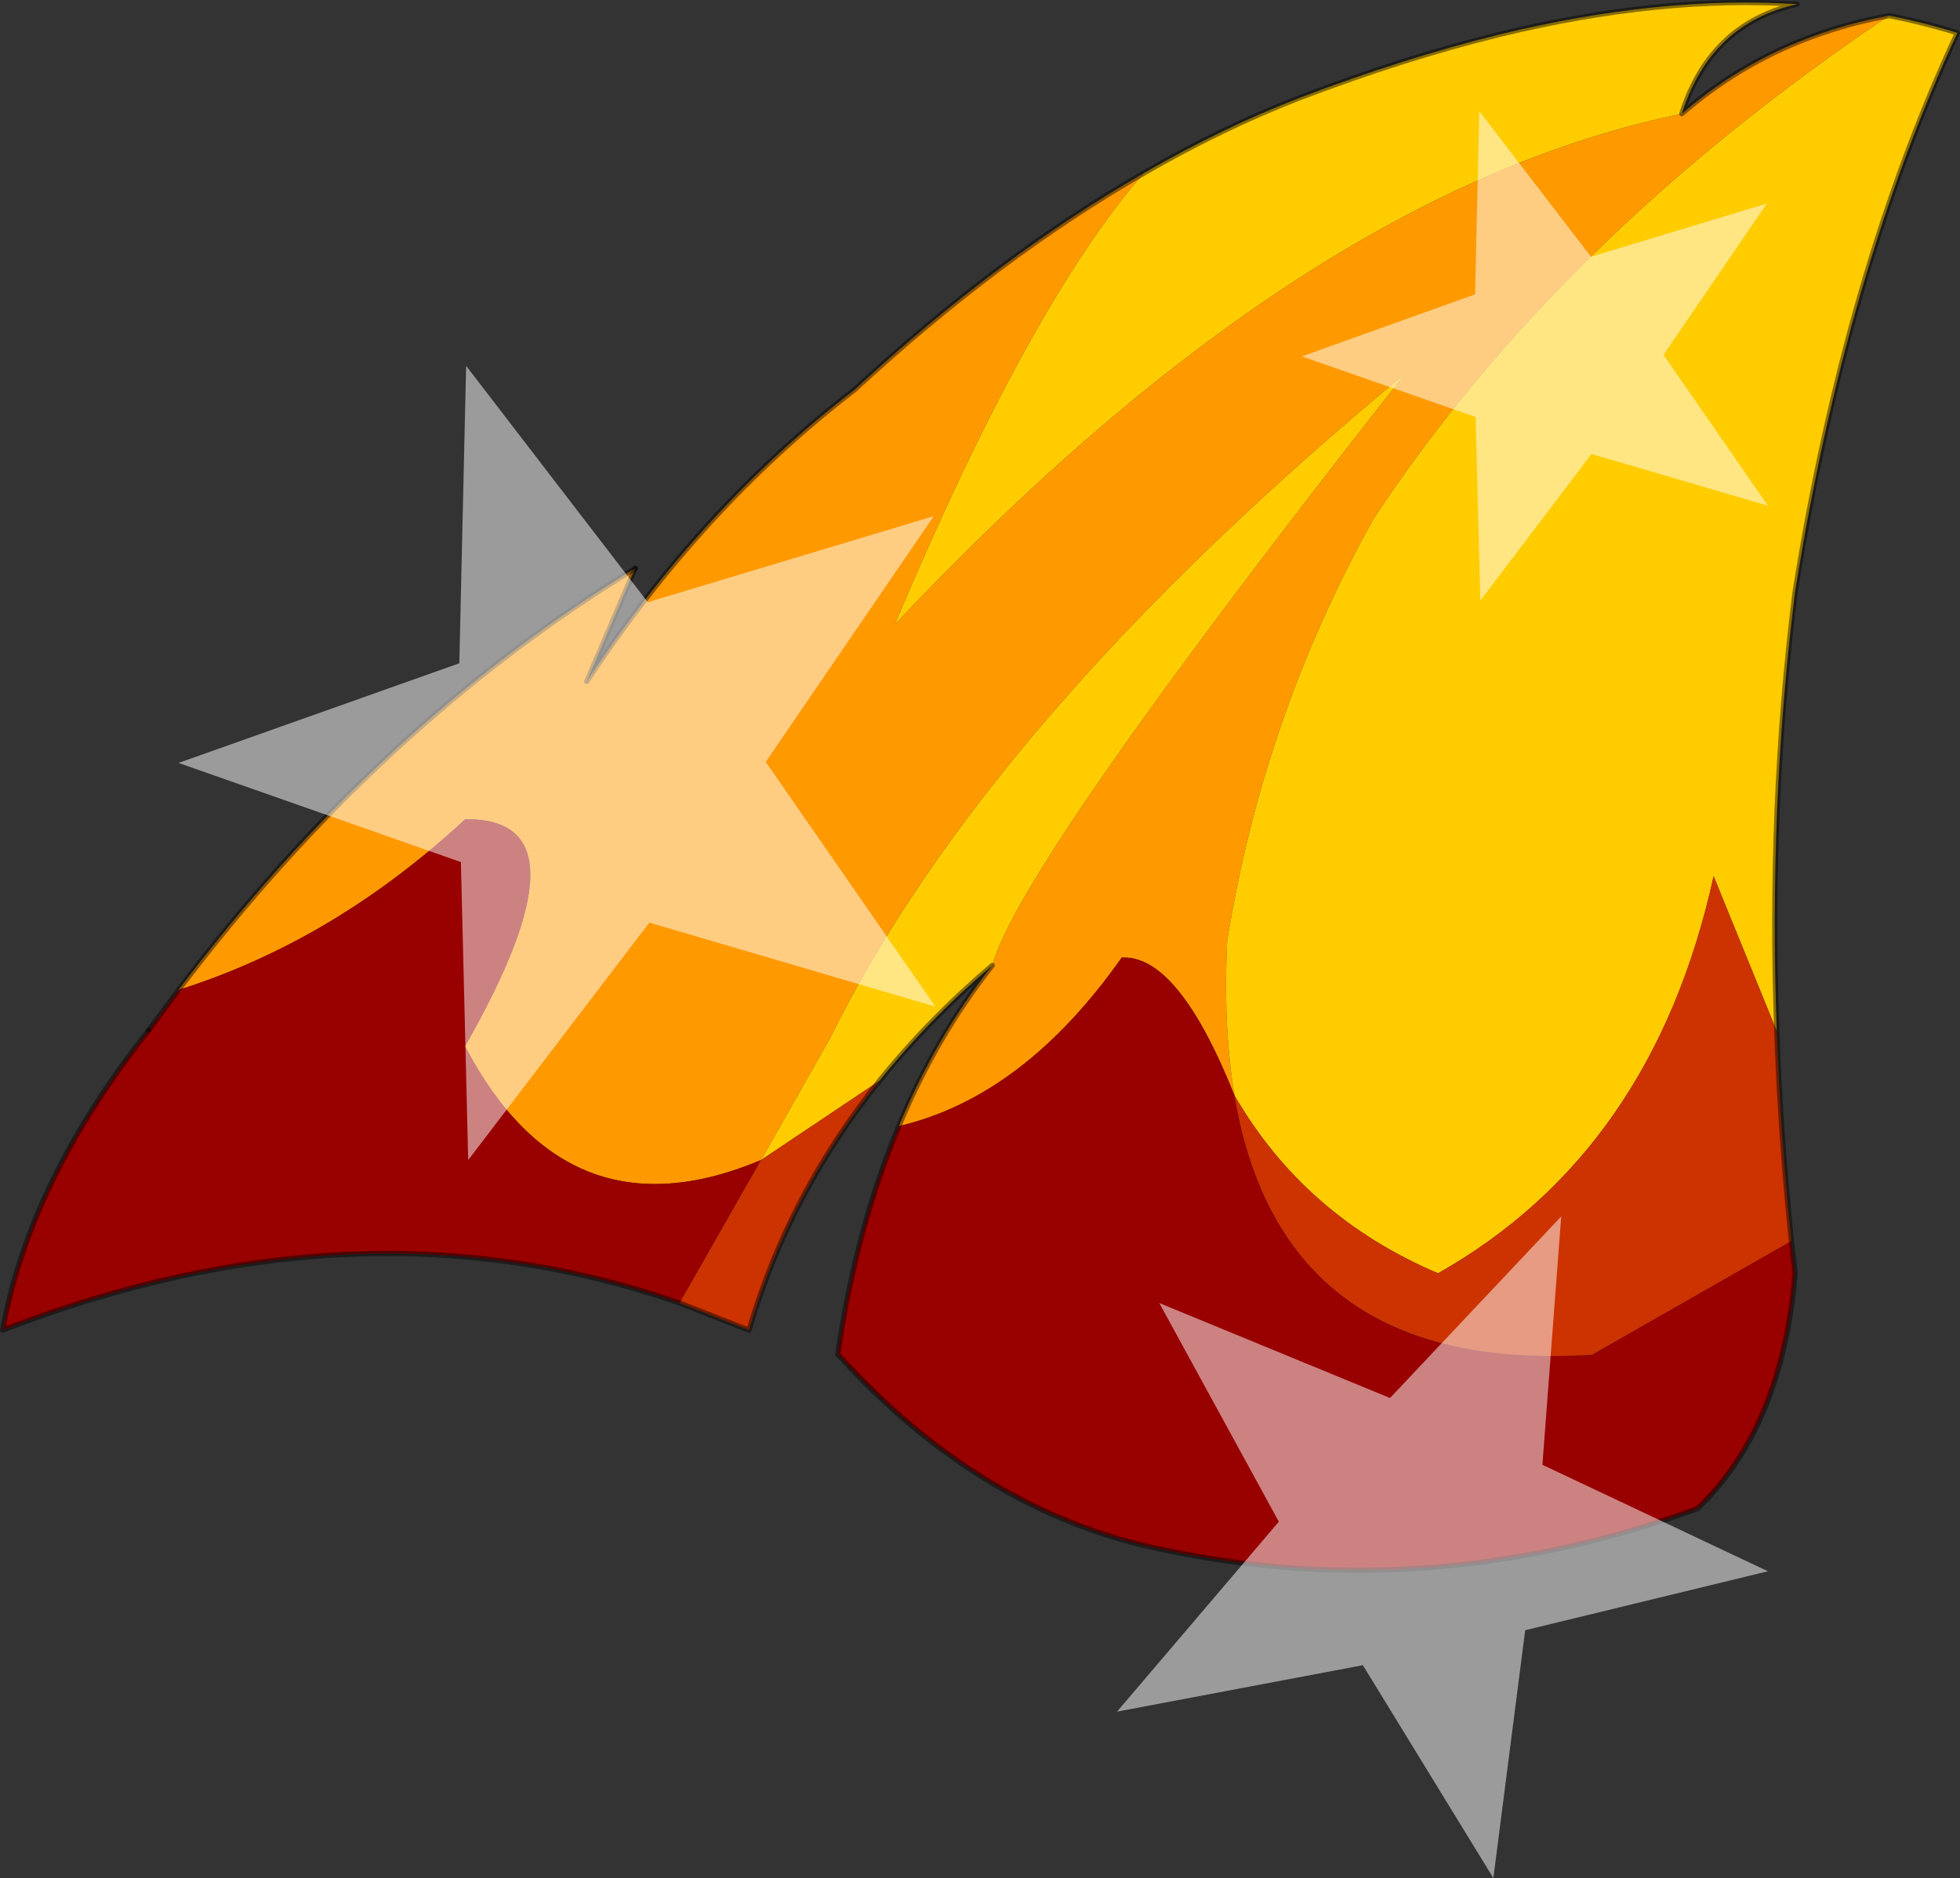 <?xml version="1.0" encoding="UTF-8" standalone="no"?>
<svg xmlns:xlink="http://www.w3.org/1999/xlink" height="179.95px" width="187.75px" xmlns="http://www.w3.org/2000/svg">
  <rect width="100%" height="100%" fill="#333333" stroke="none"/>
  <g transform="matrix(1.0, 0.0, 0.0, 1.0, -130.25, -118.8)">
    <path d="M191.1 173.25 L186.45 184.1 Q197.45 167.4 212.1 156.15 225.95 143.35 239.8 135.4 228.9 147.9 215.95 178.65 255.05 137.15 291.35 129.7 299.75 122.4 311.2 120.3 279.5 141.65 261.8 168.55 251.25 187.5 247.8 208.95 247.4 217.2 248.5 223.75 243.1 210.25 237.7 210.55 228.3 223.9 216.35 226.7 219.9 218.15 225.3 211.3 227.9 201.6 264.85 154.6 224.85 187.7 209.75 218.3 L203.15 229.95 Q184.6 237.75 174.8 219.05 187.3 197.1 174.8 197.3 162.25 208.95 147.35 213.65 166.6 188.2 191.1 173.25" fill="#ff9900" fill-rule="evenodd" stroke="none"/>
    <path d="M239.8 135.4 Q247.3 131.05 254.8 128.15 264.75 124.35 273.9 122.1 289.3 118.35 302.4 119.2 294.1 121.05 291.35 129.7 255.05 137.15 215.95 178.65 228.9 147.9 239.8 135.4 M311.2 120.3 Q314.55 120.95 317.75 121.95 307.05 144.9 302.2 175.55 299.65 196.0 300.45 217.6 L294.4 202.75 Q288.6 229.15 268.0 240.8 255.2 235.35 248.5 223.75 247.4 217.2 247.8 208.95 251.25 187.5 261.8 168.55 279.5 141.65 311.2 120.3 M225.3 211.3 Q219.2 216.5 214.5 222.35 L203.15 229.95 209.75 218.3 Q224.85 187.7 264.85 154.6 227.9 201.6 225.3 211.3" fill="#ffcc00" fill-rule="evenodd" stroke="none"/>
    <path d="M301.85 237.7 L302.2 240.8 Q301.0 255.55 292.85 263.35 267.25 272.65 241.75 267.3 224.3 263.8 210.5 248.55 212.25 236.5 216.35 226.7 228.3 223.9 237.7 210.55 243.1 210.25 248.5 223.75 253.0 250.5 282.75 248.6 L301.85 237.7 M195.35 243.65 Q164.75 233.0 130.5 246.25 133.1 231.9 144.5 217.5 L147.35 213.65 Q162.25 208.95 174.8 197.3 187.3 197.1 174.8 219.05 184.6 237.75 203.15 229.95 L195.35 243.65" fill="#990000" fill-rule="evenodd" stroke="none"/>
    <path d="M300.45 217.6 Q300.8 227.5 301.85 237.7 L282.75 248.6 Q253.0 250.5 248.5 223.75 255.2 235.35 268.0 240.8 288.6 229.15 294.4 202.75 L300.45 217.6 M214.5 222.35 Q205.8 233.2 202.0 246.25 L195.35 243.65 203.15 229.95 214.5 222.35" fill="#cc3300" fill-rule="evenodd" stroke="none"/>
    <path d="M144.5 217.5 L147.35 213.65 Q166.6 188.2 191.1 173.25" fill="none" stroke="#000000" stroke-linecap="round" stroke-linejoin="round" stroke-opacity="0.459" stroke-width="0.5"/>
    <path d="M191.1 173.25 L186.45 184.1 Q197.45 167.4 212.1 156.15 225.95 143.35 239.8 135.4 247.3 131.05 254.8 128.15 264.75 124.35 273.9 122.1 289.3 118.35 302.4 119.2 294.1 121.05 291.35 129.7 299.75 122.4 311.2 120.3 314.55 120.95 317.75 121.95 307.05 144.9 302.2 175.55 299.65 196.0 300.45 217.6 300.8 227.5 301.85 237.7 L302.2 240.8 Q301.0 255.55 292.85 263.35 267.25 272.65 241.75 267.3 224.3 263.8 210.5 248.55 212.25 236.5 216.35 226.7 219.9 218.15 225.3 211.3 219.2 216.5 214.5 222.35 205.8 233.2 202.0 246.25 L195.35 243.65 Q164.75 233.0 130.5 246.25 133.1 231.9 144.5 217.5" fill="none" stroke="#000000" stroke-linecap="round" stroke-linejoin="round" stroke-opacity="0.459" stroke-width="0.5"/>
    <path d="M276.35 275.0 L273.3 298.75 260.8 278.35 237.25 282.8 252.75 264.6 241.3 243.65 263.4 252.75 279.8 235.35 278.0 259.15 299.6 269.35 276.35 275.0" fill="#ffffff" fill-opacity="0.51" fill-rule="evenodd" stroke="none"/>
    <path d="M282.7 162.3 L272.05 176.35 271.6 158.75 254.95 152.95 271.55 147.0 271.95 129.45 282.65 143.4 299.5 138.3 289.6 152.8 299.6 167.25 282.7 162.3" fill="#ffffff" fill-opacity="0.51" fill-rule="evenodd" stroke="none"/>
    <path d="M192.45 207.2 L175.1 229.95 174.4 201.4 147.35 191.9 174.25 182.35 174.9 153.85 192.3 176.5 219.7 168.25 203.6 191.8 219.85 215.25 192.45 207.2" fill="#ffffff" fill-opacity="0.51" fill-rule="evenodd" stroke="none"/>
  </g>
</svg>
